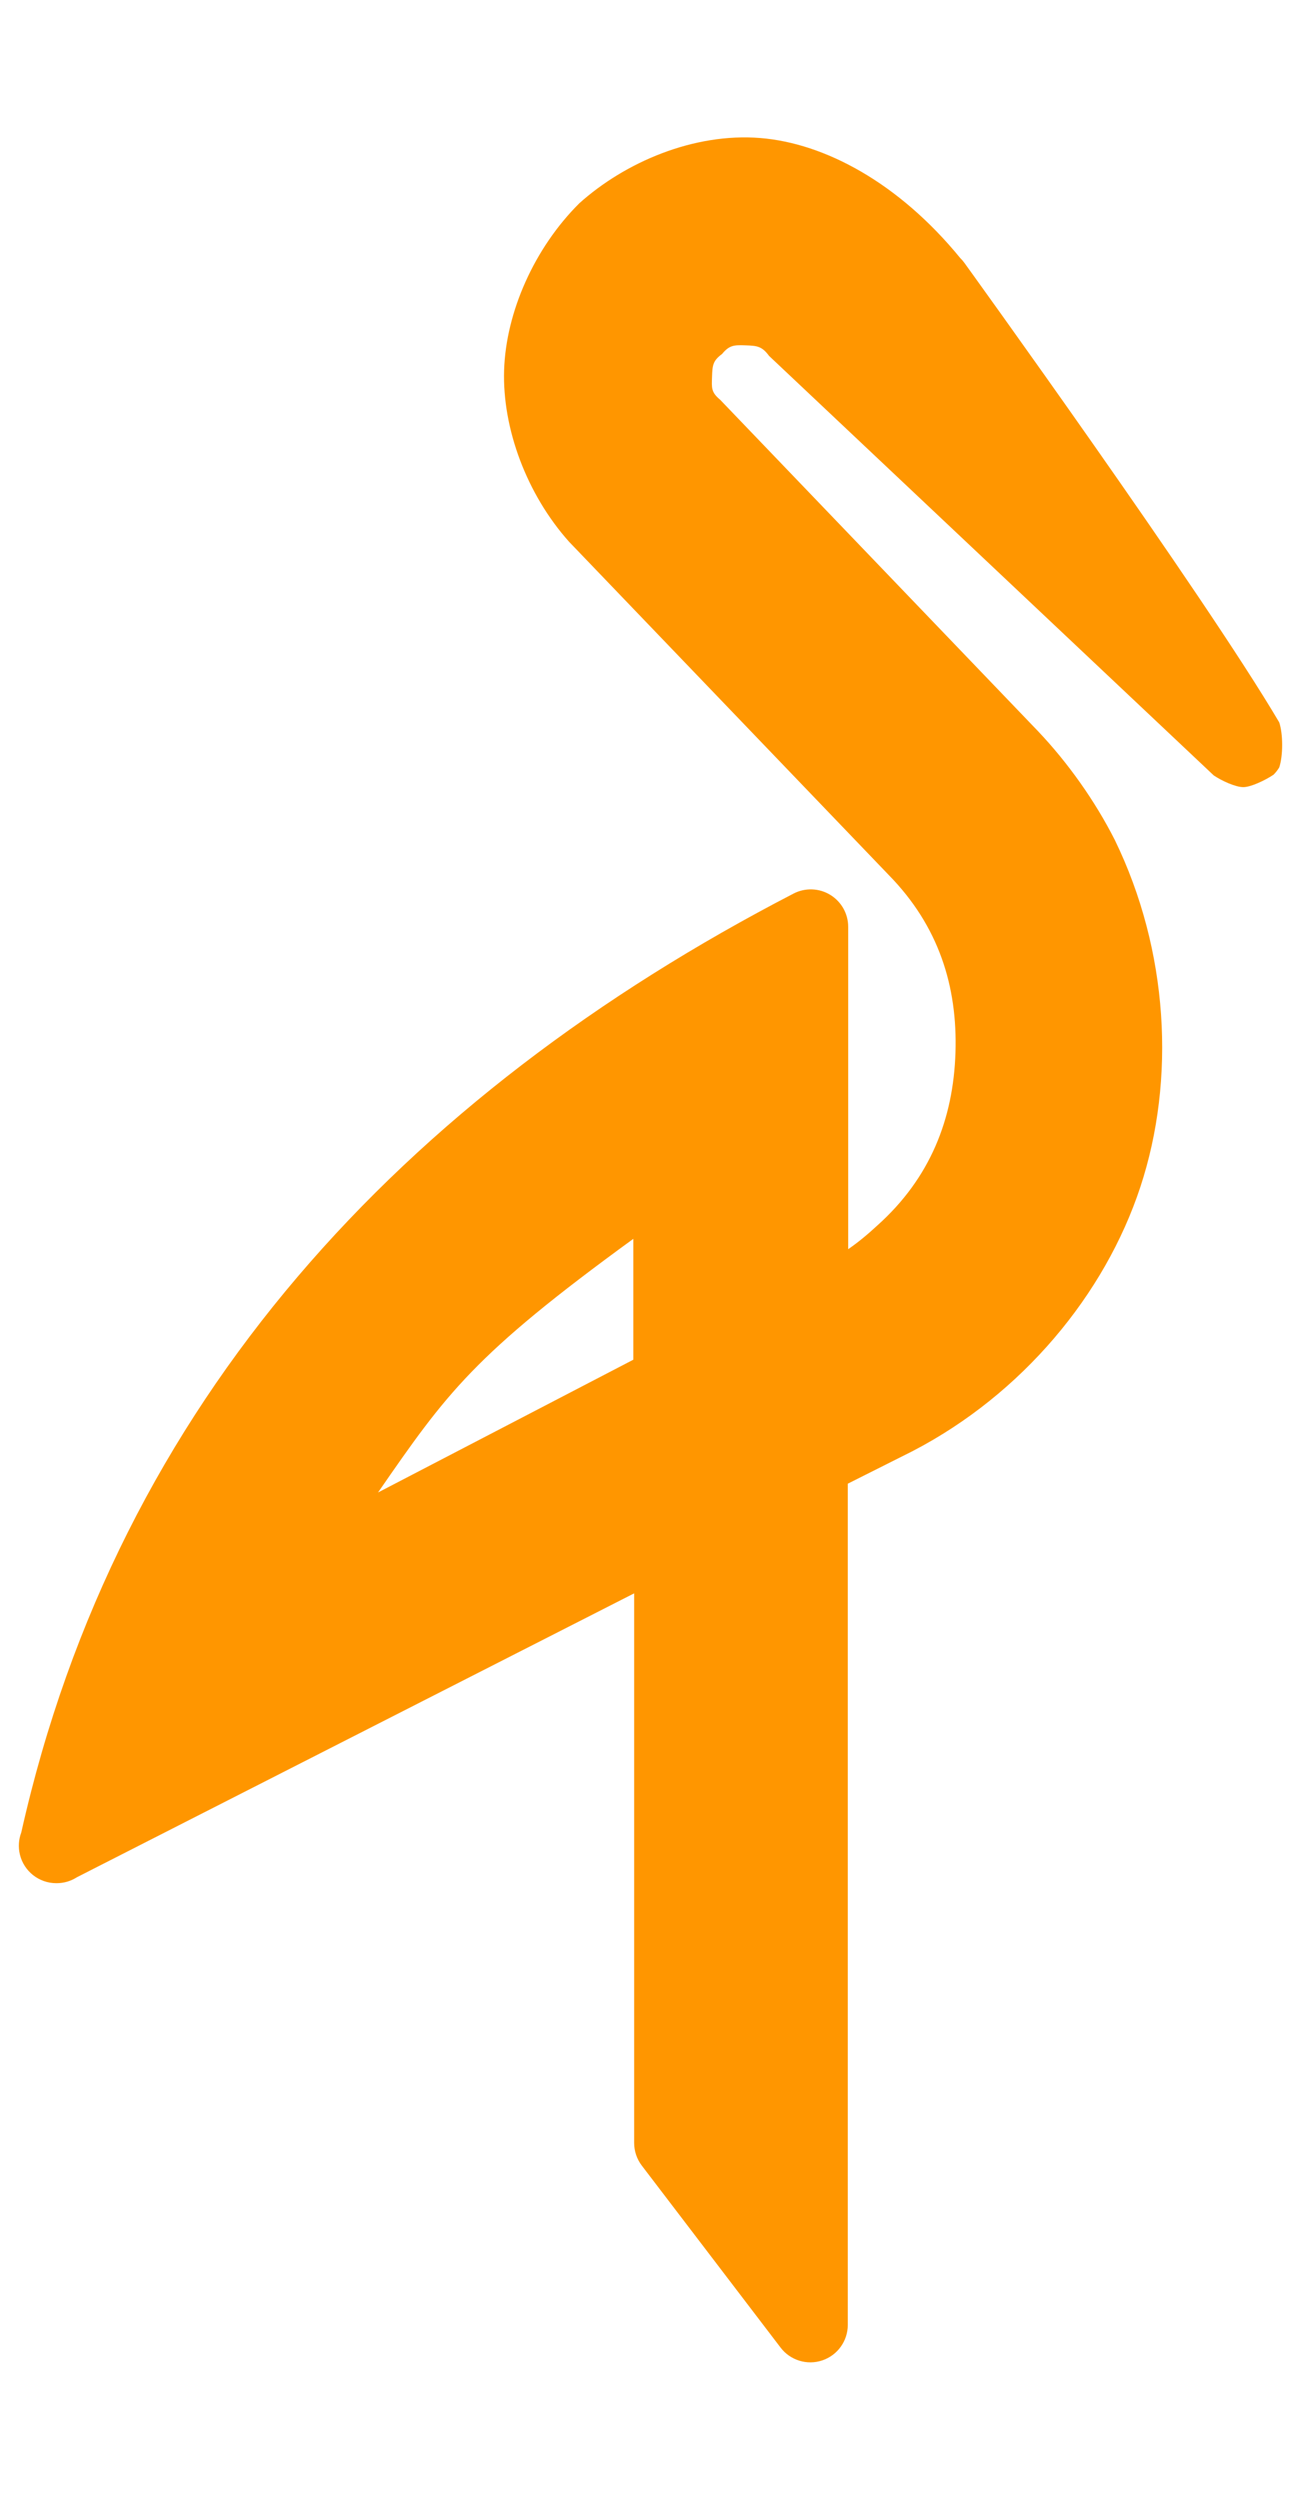<svg viewBox="122.67 -.13 266.65 512.13" xmlns="http://www.w3.org/2000/svg"><path fill="rgb(255, 150, 0)" d="m252.479 278.435v-24.764c-32.824 23.881-38.199 31.548-52.33 51.969zm-118.193 107.248h-.083c-3.541 0-6.622-2.424-7.455-5.865-.376-1.55-.251-3.124.286-4.534 19.804-88.398 78.36-150.96 158.298-192.355 2.378-1.223 5.222-1.12 7.505.272 2.283 1.394 3.677 3.875 3.677 6.55v66.046c2.04-1.413 3.912-2.956 5.936-4.828 10.887-9.734 15.616-21.849 16.052-35.454s-3.448-25.944-13.674-36.377l-65.53-68.285c-8.67-9.711-13.673-23.16-13.308-35.099s6.208-25.08 15.412-34.232c9.303-8.361 23.392-14.479 37.102-13.375 13.189 1.064 28.362 9.165 40.976 24.592.31.302.595.634.853.989 0 0 49.067 67.899 64.528 94.141.796 2.39.796 6.835 0 9.224-.324.541-.714 1.04-1.161 1.486-1.629 1.105-4.63 2.553-6.211 2.553-1.583 0-4.425-1.294-6.055-2.402l-91.138-85.947c-1.457-1.989-2.472-2.081-4.808-2.161-2.332-.078-3.301-.078-4.827 1.77-1.905 1.394-1.972 2.353-2.052 4.662-.078 2.311-.201 3.16 1.664 4.717l65.146 67.898c6.112 6.437 11.689 14.291 15.746 22.3 10.997 22.609 12.515 49.007 5.226 71.094-7.289 22.085-24.236 42.418-46.588 54.057l-13.372 6.719v172.341c0 3.29-2.098 6.214-5.216 7.268-3.117 1.053-6.559.001-8.555-2.616l-28.442-37.283c-1.02-1.337-1.572-2.971-1.572-4.653v-112.594l-114.214 58.165c-1.204.774-2.632 1.216-4.146 1.216z"/></svg>